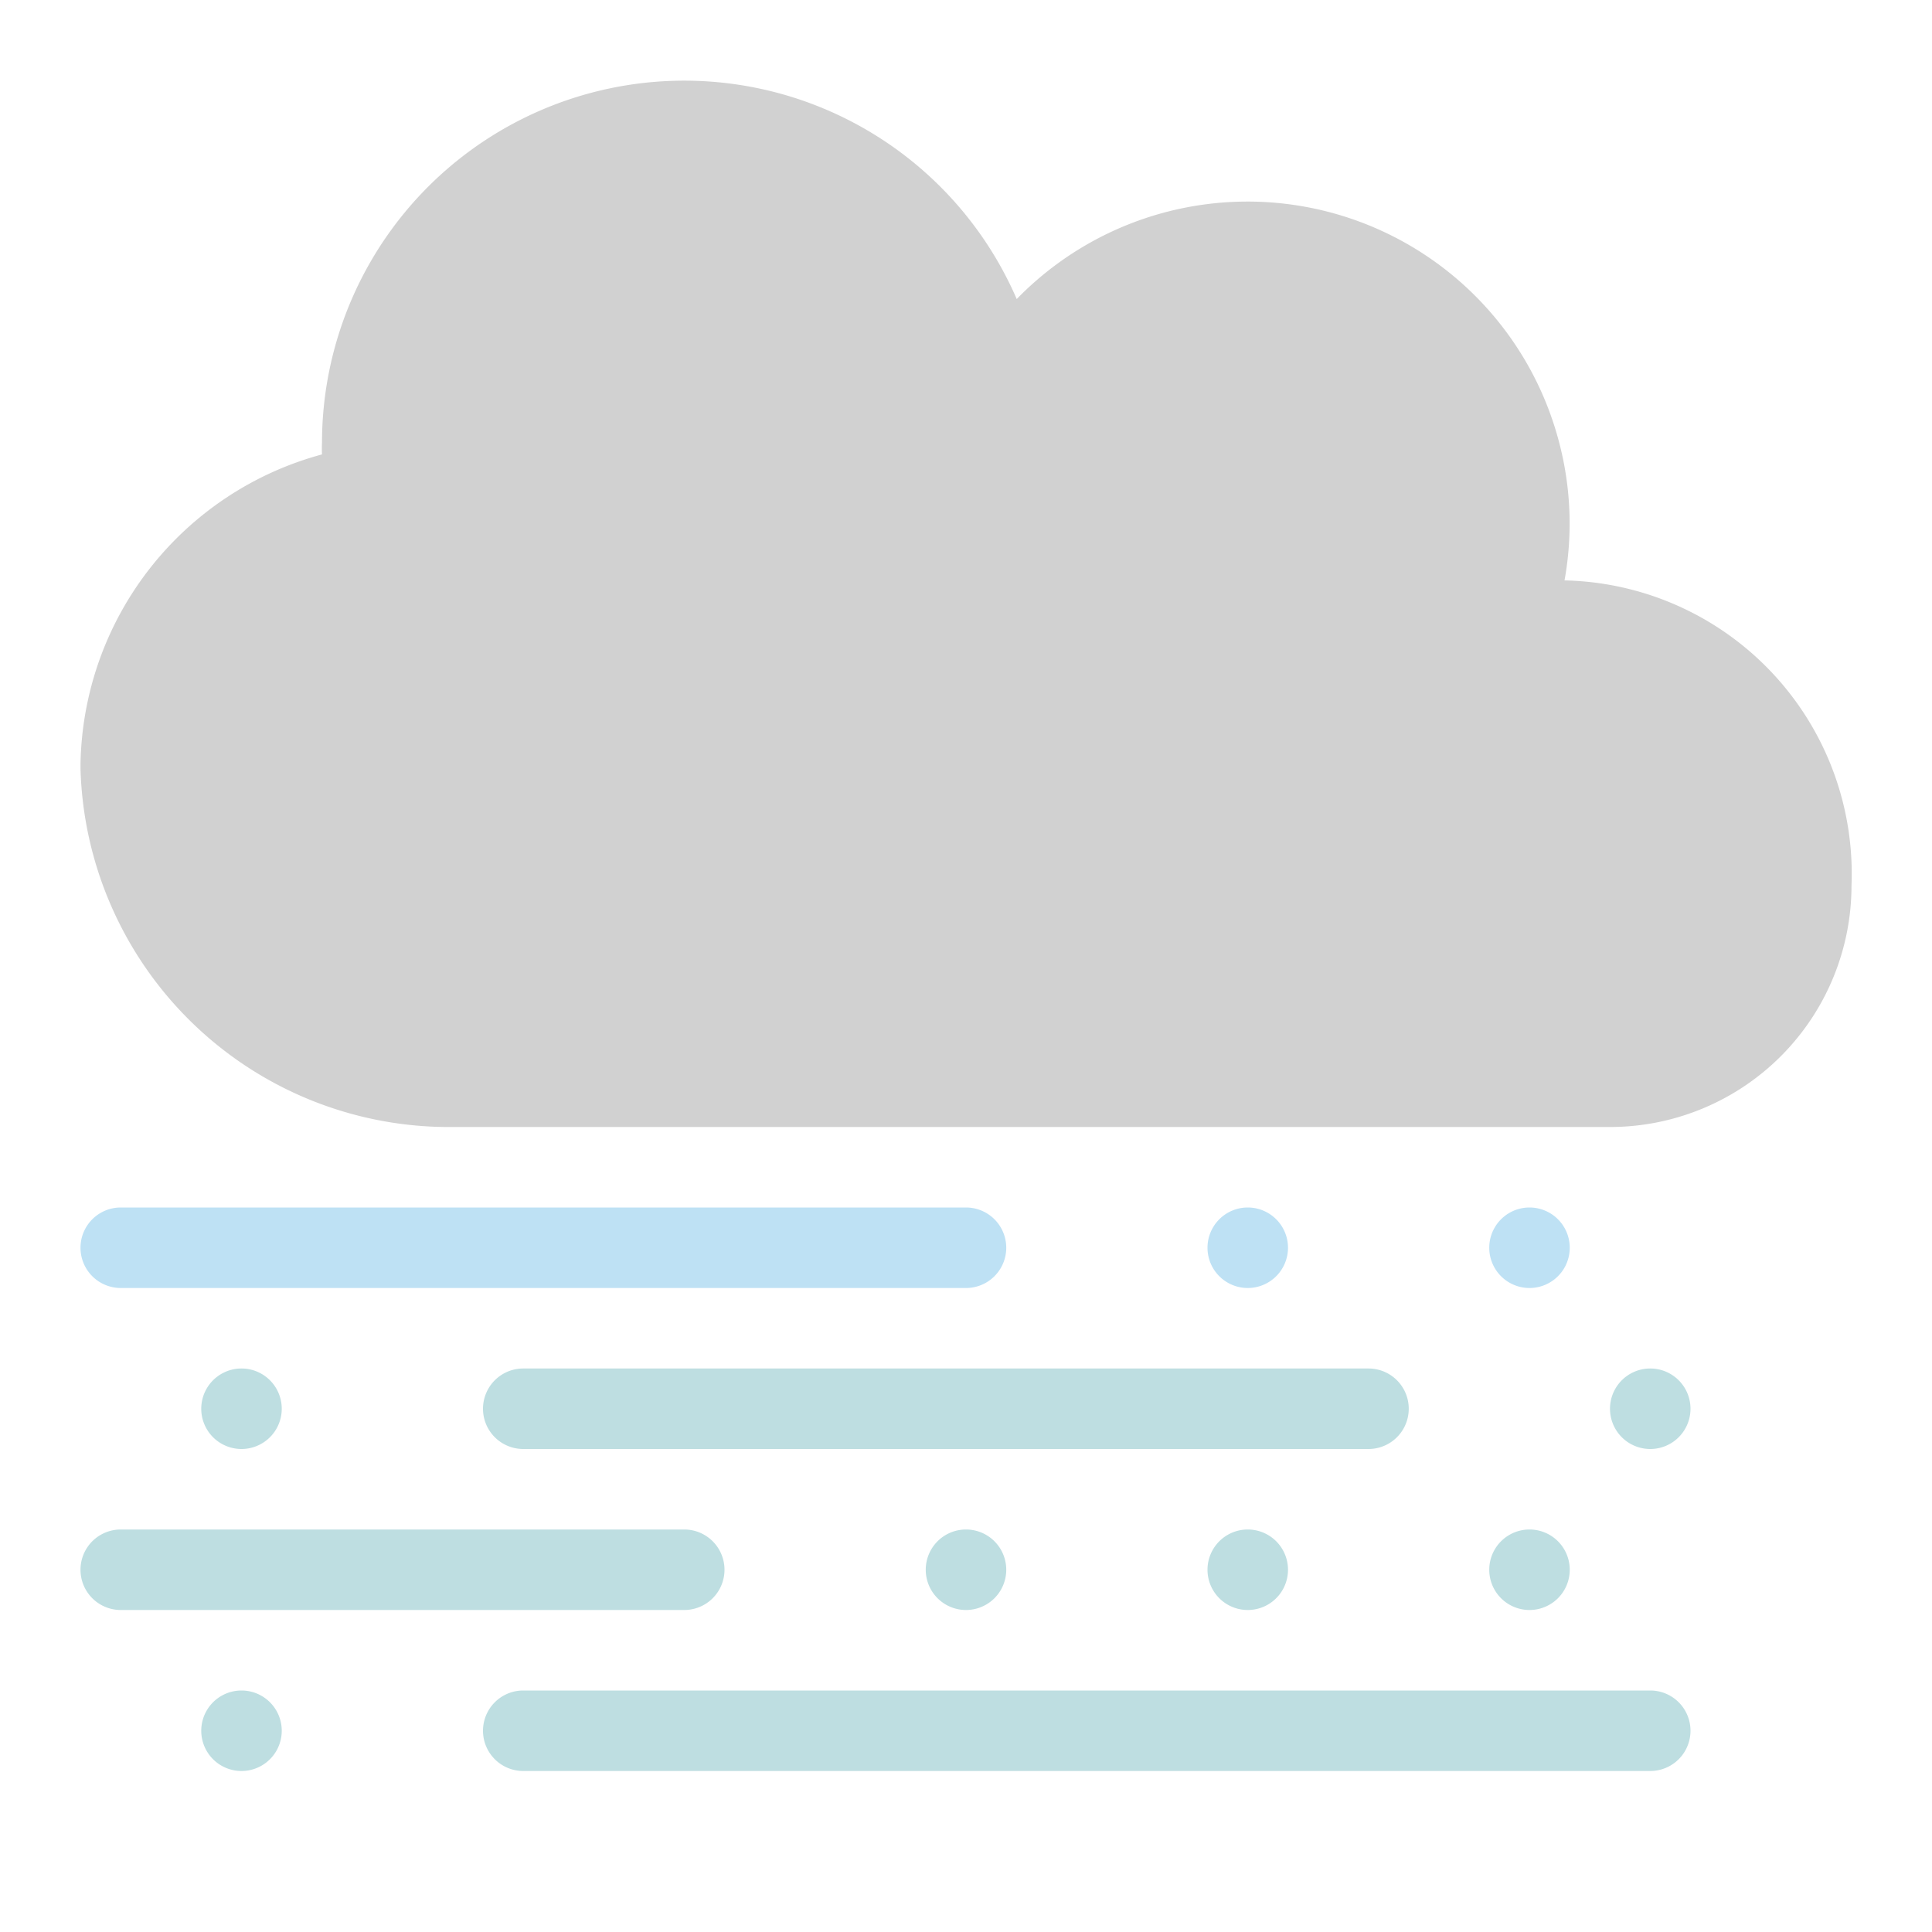 <svg height="512" viewBox="0 0 48 48" width="512" xmlns="http://www.w3.org/2000/svg"><g id="Line"><path d="m31 32a1 1 0 1 1 0-2 1 1 0 0 1 0 2z" fill="#bee1f4"/><path d="m38 32a1 1 0 1 1 0-2 1 1 0 1 1 0 2z" fill="#bee1f4"/><g fill="#bedee1"><path d="m24 40a1 1 0 1 1 0-2 1 1 0 0 1 0 2z"/><path d="m31 40a1 1 0 1 1 0-2 1 1 0 1 1 0 2z"/><path d="m38 40a1 1 0 1 1 0-2 1 1 0 1 1 0 2z"/><path d="m41 36a1 1 0 1 1 0-2 1 1 0 1 1 0 2z"/><path d="m6 44a1 1 0 1 1 0-2 1 1 0 0 1 0 2z"/><path d="m6 36a1 1 0 1 1 0-2 1 1 0 0 1 0 2z"/></g><path d="m24 32h-21a1 1 0 0 1 0-2h21a1 1 0 0 1 0 2z" fill="#bee1f4"/><path d="m34 36h-21a1 1 0 0 1 0-2h21a1 1 0 0 1 0 2z" fill="#bedee1"/><path d="m17 40h-14a1 1 0 0 1 0-2h14a1 1 0 0 1 0 2z" fill="#bedee1"/><path d="m41 44h-28a1 1 0 0 1 0-2h28a1 1 0 0 1 0 2z" fill="#bedee1"/><path d="m38.87 14.42a7.93 7.93 0 0 0 -.15-3.49 8 8 0 0 0 -13.46-3.5 9 9 0 0 0 -17.26 3.57 2.81 2.81 0 0 0 0 .29 8.11 8.11 0 0 0 -6 7.71v.1a9.16 9.16 0 0 0 9.26 8.9h28.74a6 6 0 0 0 6-6 7.29 7.29 0 0 0 -7.13-7.58z" fill="#d1d1d1"/></g></svg>